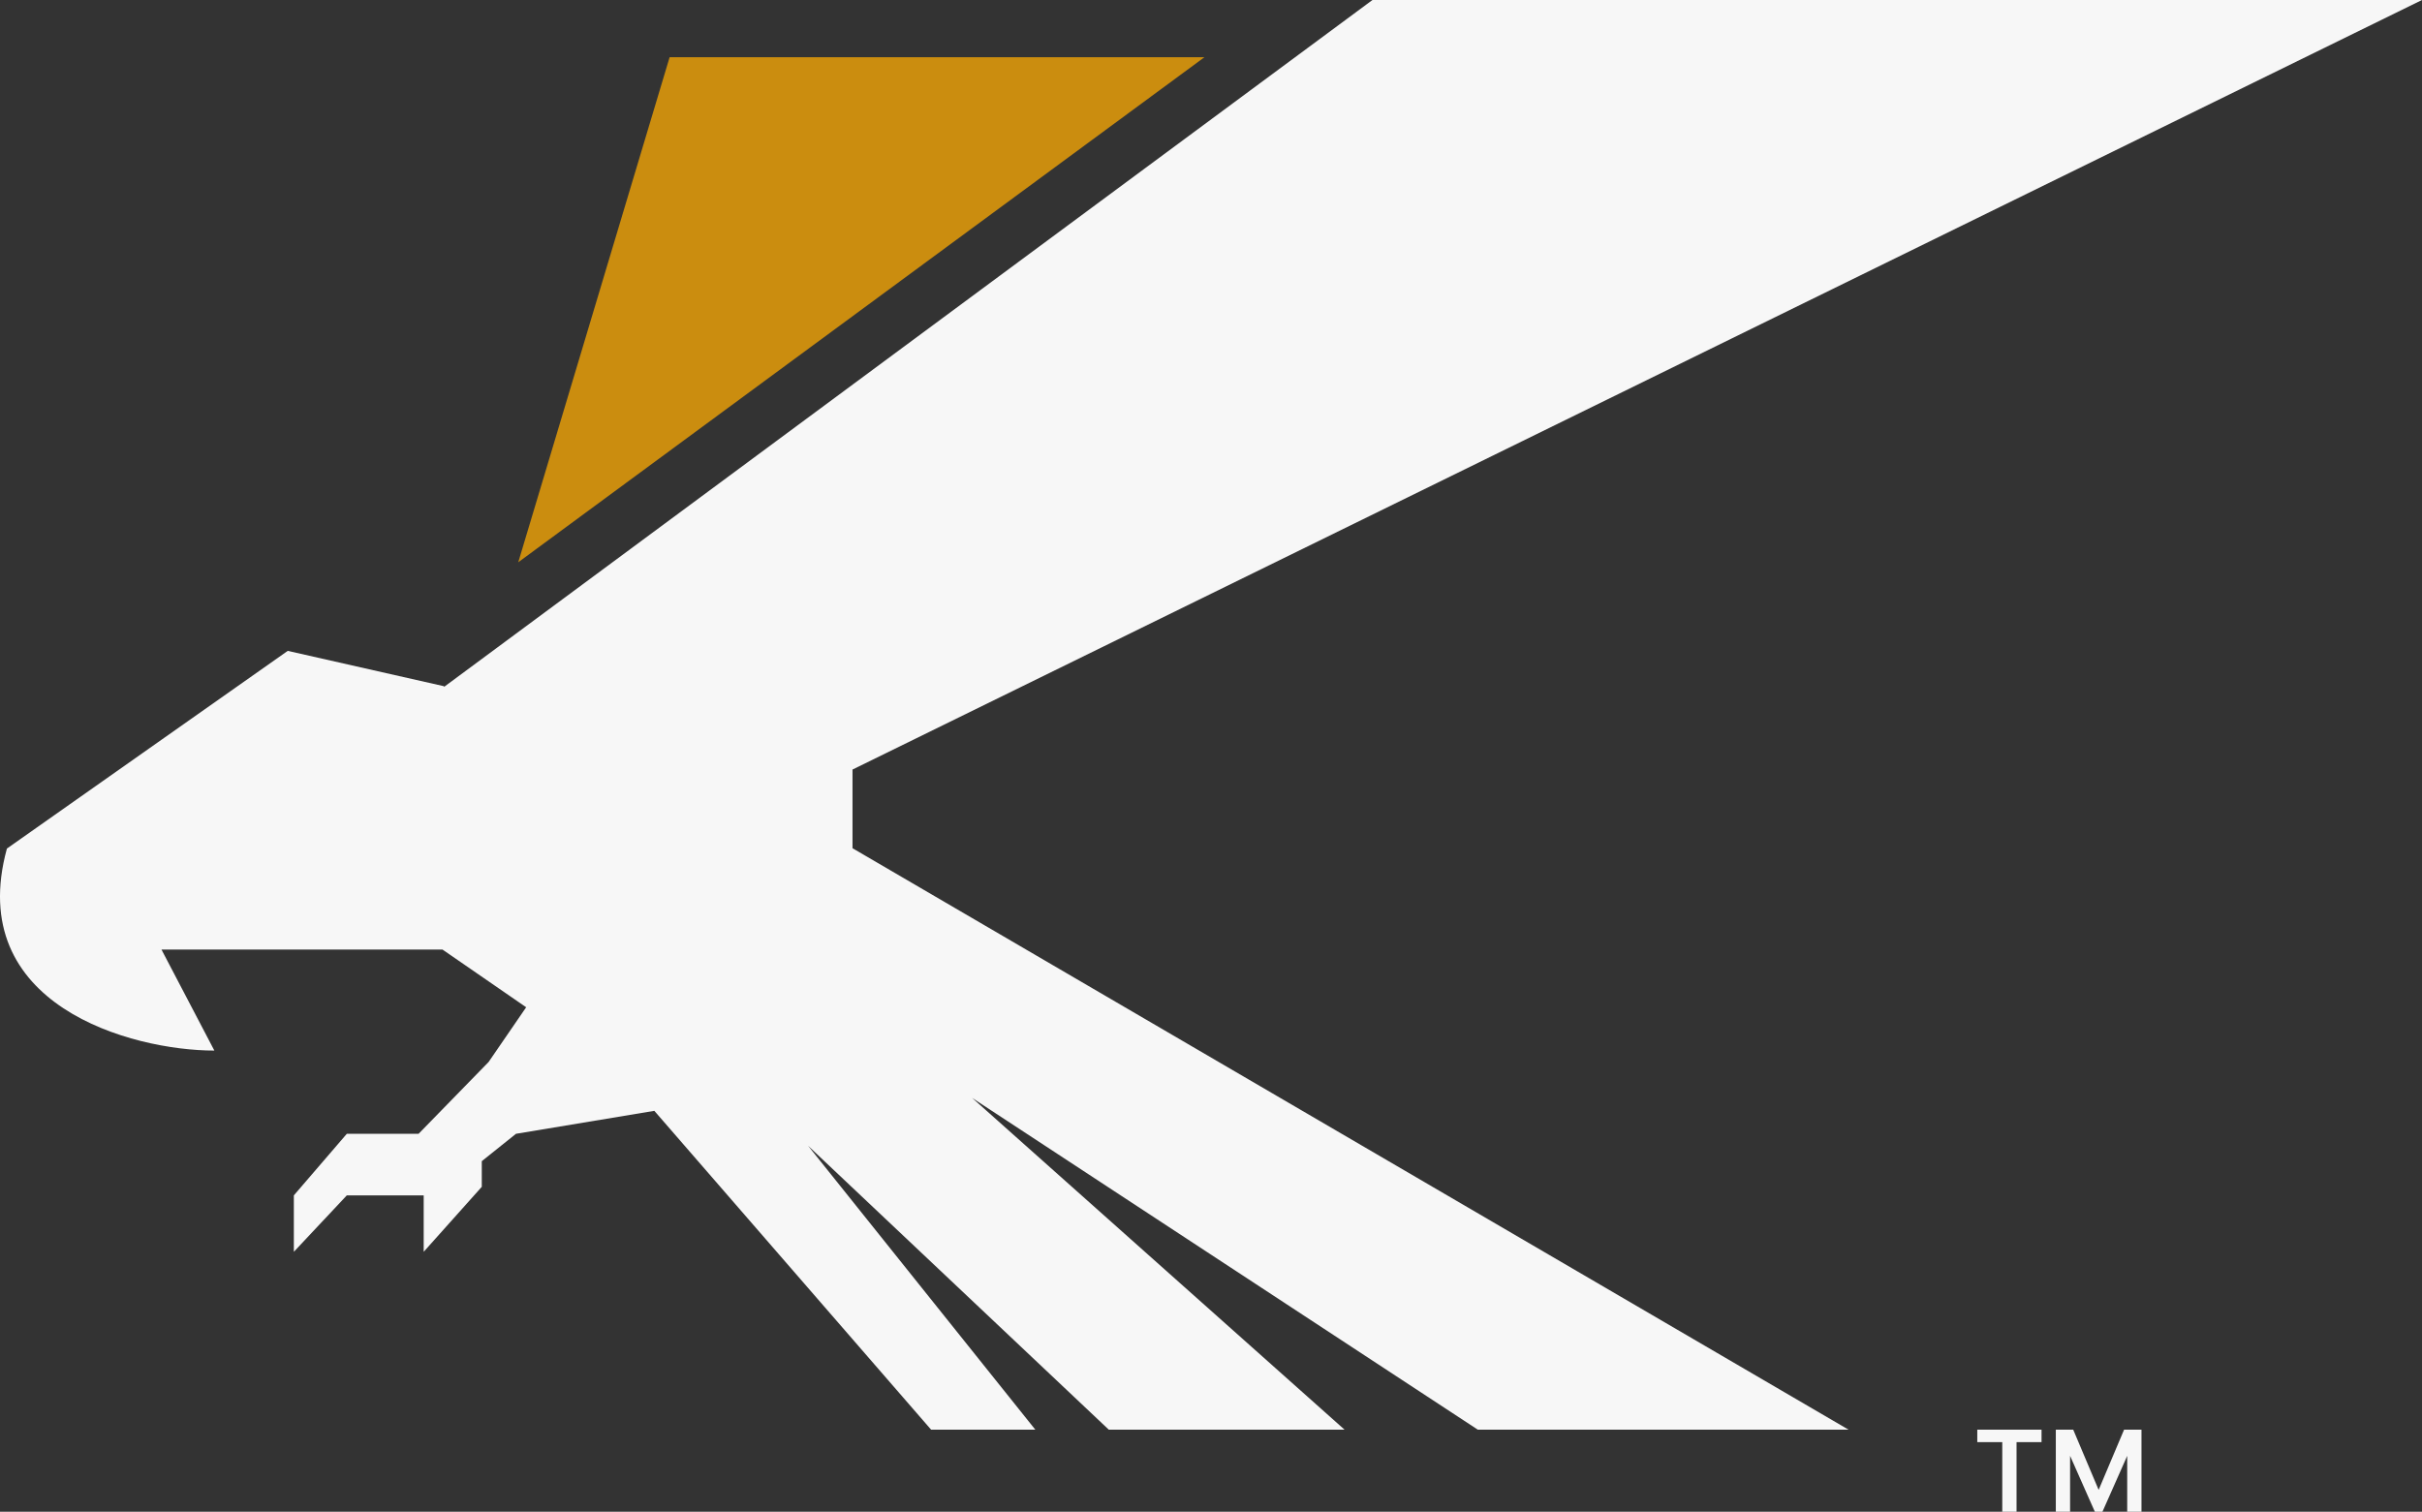 <svg width="708" height="442" viewBox="0 0 708 442" fill="none" xmlns="http://www.w3.org/2000/svg">
<rect x="0" y="0" width="708" height="442" fill="#333333" stroke="none"/>
<path d="M151.495 164.395L195.745 16.721H352.095L151.495 164.395Z" fill="#CB8D0F"/>
<path d="M401.2 0H708L249.205 225V248L540.361 418H431.989L284.164 321L393.035 418H324.117L236.221 335L302.642 418H272.178L191.274 324.784L150.822 331.5L140.833 339.5V347L123.854 366V349.5H101.38L85.898 366V349.5L101.38 331.5H122.355L142.831 310.5L153.812 294.5L129.347 277.628H47.2L62.661 307.163C38.49 307.162 -10.529 293.927 2.022 248.1L84.115 190.302L129.8 200.638V200.837L401.2 0Z" fill="#F7F7F7"/>
<path d="M612.37 442L601.739 418H606.043L613.478 435.609L620.913 418H625.217L614.587 442H612.37ZM600.957 442V418H605.13V442H600.957ZM621.826 442V418H626V442H621.826ZM585.304 442V420.087H589.478V442H585.304ZM578 421.652V418H596.783V421.652H578Z" fill="#F7F7F7"/>
</svg>

